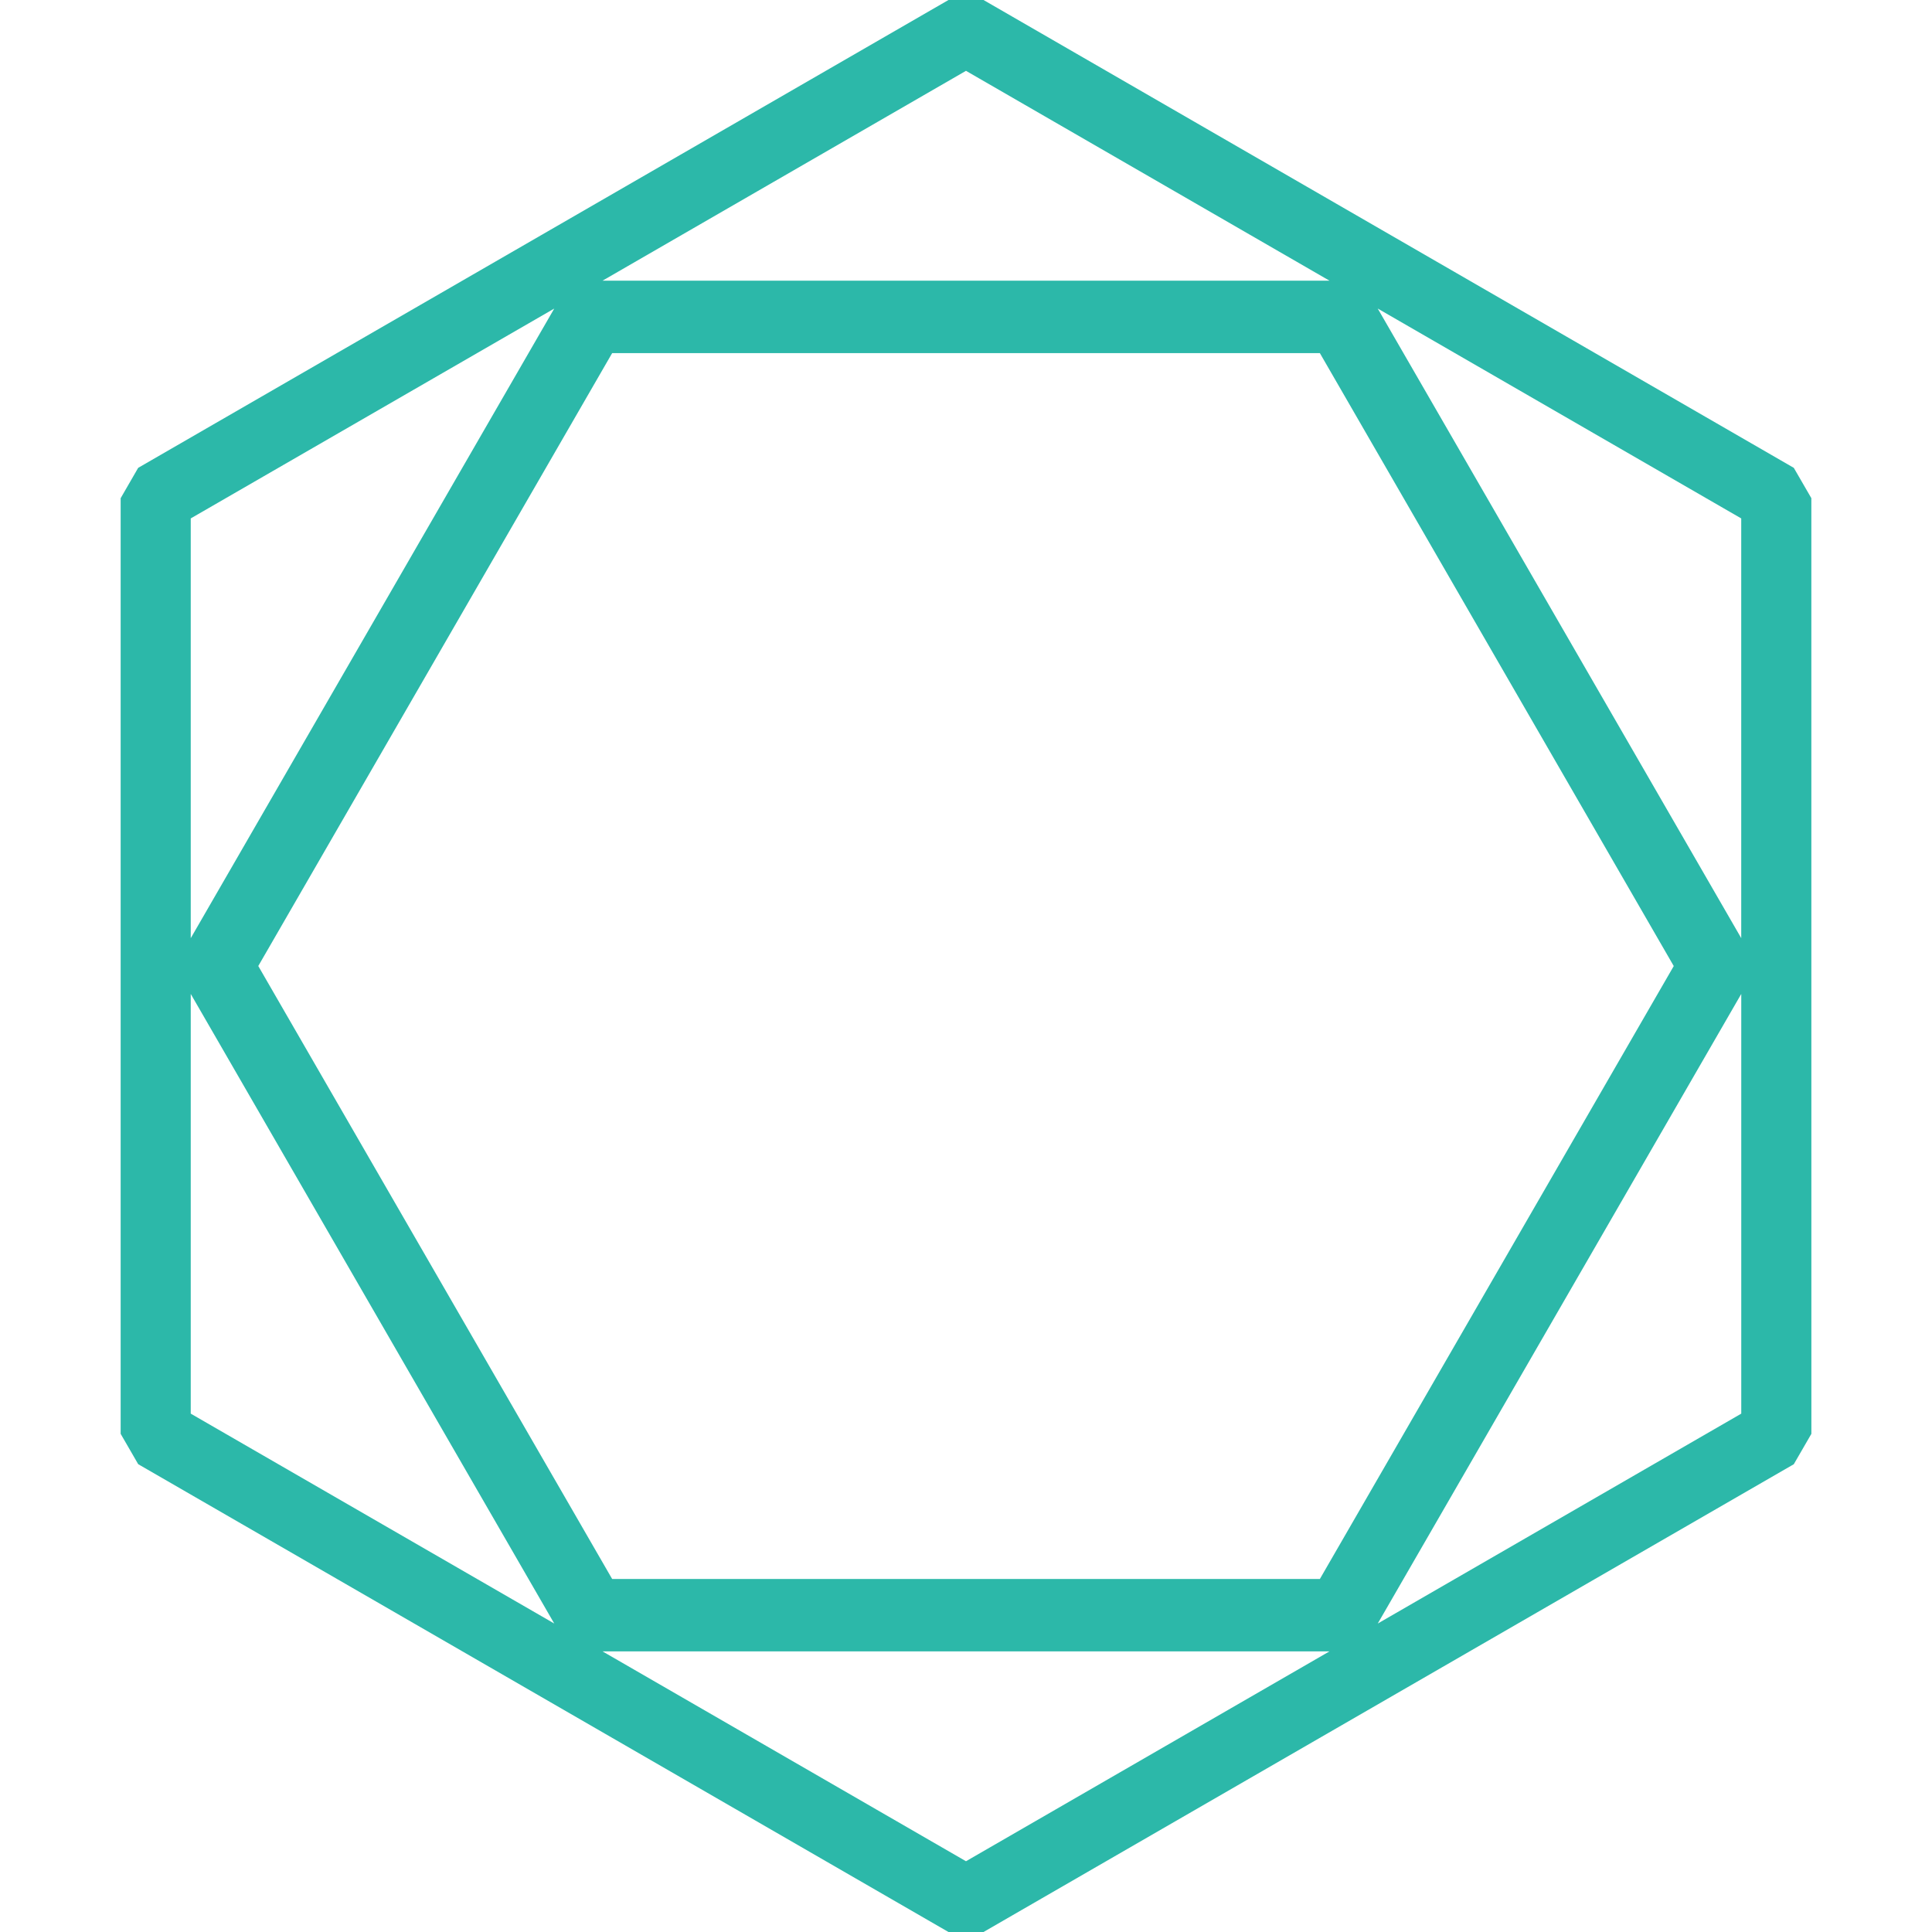 <?xml version="1.0" encoding="UTF-8" standalone="no"?>
<svg
   xmlns:dc="http://purl.org/dc/elements/1.1/"
   xmlns:cc="http://creativecommons.org/ns#"
   xmlns:rdf="http://www.w3.org/1999/02/22-rdf-syntax-ns#"
   xmlns:svg="http://www.w3.org/2000/svg"
   xmlns="http://www.w3.org/2000/svg"
   xmlns:sodipodi="http://sodipodi.sourceforge.net/DTD/sodipodi-0.dtd"
   xmlns:inkscape="http://www.inkscape.org/namespaces/inkscape"
   width="256"
   height="256"
   viewBox="0 0 67.733 67.733"
   version="1.1"
   id="svg1525"
   inkscape:version="1.0.2-2 (e86c870879, 2021-01-15)"
   sodipodi:docname="logo - singe color.svg">
  <defs
     id="defs1519" />
  <sodipodi:namedview
     id="base"
     pagecolor="#ffffff"
     bordercolor="#666666"
     borderopacity="1.0"
     inkscape:pageopacity="0.0"
     inkscape:pageshadow="2"
     inkscape:zoom="1.979899"
     inkscape:cx="124.89592"
     inkscape:cy="166.5696"
     inkscape:document-units="mm"
     inkscape:current-layer="layer1"
     inkscape:document-rotation="0"
     showgrid="false"
     units="px"
     inkscape:window-width="1920"
     inkscape:window-height="1111"
     inkscape:window-x="-9"
     inkscape:window-y="-9"
     inkscape:window-maximized="1" />
  <g
     inkscape:label="Layer 1"
     inkscape:groupmode="layer"
     id="layer1">
    <path
       id="path1415-8-3-2"
       style="color:#000000;font-style:normal;font-variant:normal;font-weight:normal;font-stretch:normal;font-size:medium;line-height:normal;font-family:sans-serif;font-variant-ligatures:normal;font-variant-position:normal;font-variant-caps:normal;font-variant-numeric:normal;font-variant-alternates:normal;font-variant-east-asian:normal;font-feature-settings:normal;font-variation-settings:normal;text-indent:0;text-align:start;text-decoration:none;text-decoration-line:none;text-decoration-style:solid;text-decoration-color:#000000;letter-spacing:normal;word-spacing:normal;text-transform:none;writing-mode:lr-tb;direction:ltr;text-orientation:mixed;dominant-baseline:auto;baseline-shift:baseline;text-anchor:start;white-space:normal;shape-padding:0;shape-margin:0;inline-size:0;clip-rule:nonzero;display:inline;overflow:visible;visibility:visible;opacity:1;isolation:auto;mix-blend-mode:normal;color-interpolation:sRGB;color-interpolation-filters:linearRGB;solid-color:#000000;solid-opacity:1;vector-effect:none;fill:#2cb8a9;fill-opacity:1;fill-rule:nonzero;stroke:none;stroke-width:0.504;stroke-linecap:round;stroke-linejoin:bevel;stroke-miterlimit:4;stroke-dasharray:none;stroke-dashoffset:0;stroke-opacity:1;color-rendering:auto;image-rendering:auto;shape-rendering:auto;text-rendering:auto;enable-background:accumulate;stop-color:#000000;stop-opacity:1"
       d="M 33.252,1.1666666e-7 4.844,16.402 4.23,17.466 v 32.802 l 0.615,1.064 28.407,16.401 h 1.229 L 62.888,51.333 63.504,50.268 63.503,17.465 62.888,16.402 34.481,1.1666666e-7 Z M 33.866,2.483 46.611,9.841 H 21.122 Z m 14.435,8.334 12.744,7.358 V 32.89 Z M 19.431,10.818 6.687,32.891 V 18.175 Z m 2.03,1.562 24.812,4.52e-4 12.406,21.488 -12.406,21.488 H 21.461 L 9.055,33.867 Z m -14.774,22.465 12.744,22.073 -12.744,-7.358 z m 54.359,9.05e-4 v 14.714 l -12.744,7.359 z m -39.924,23.048 25.488,4.51e-4 -12.744,7.358 z" />
  </g>
</svg>

